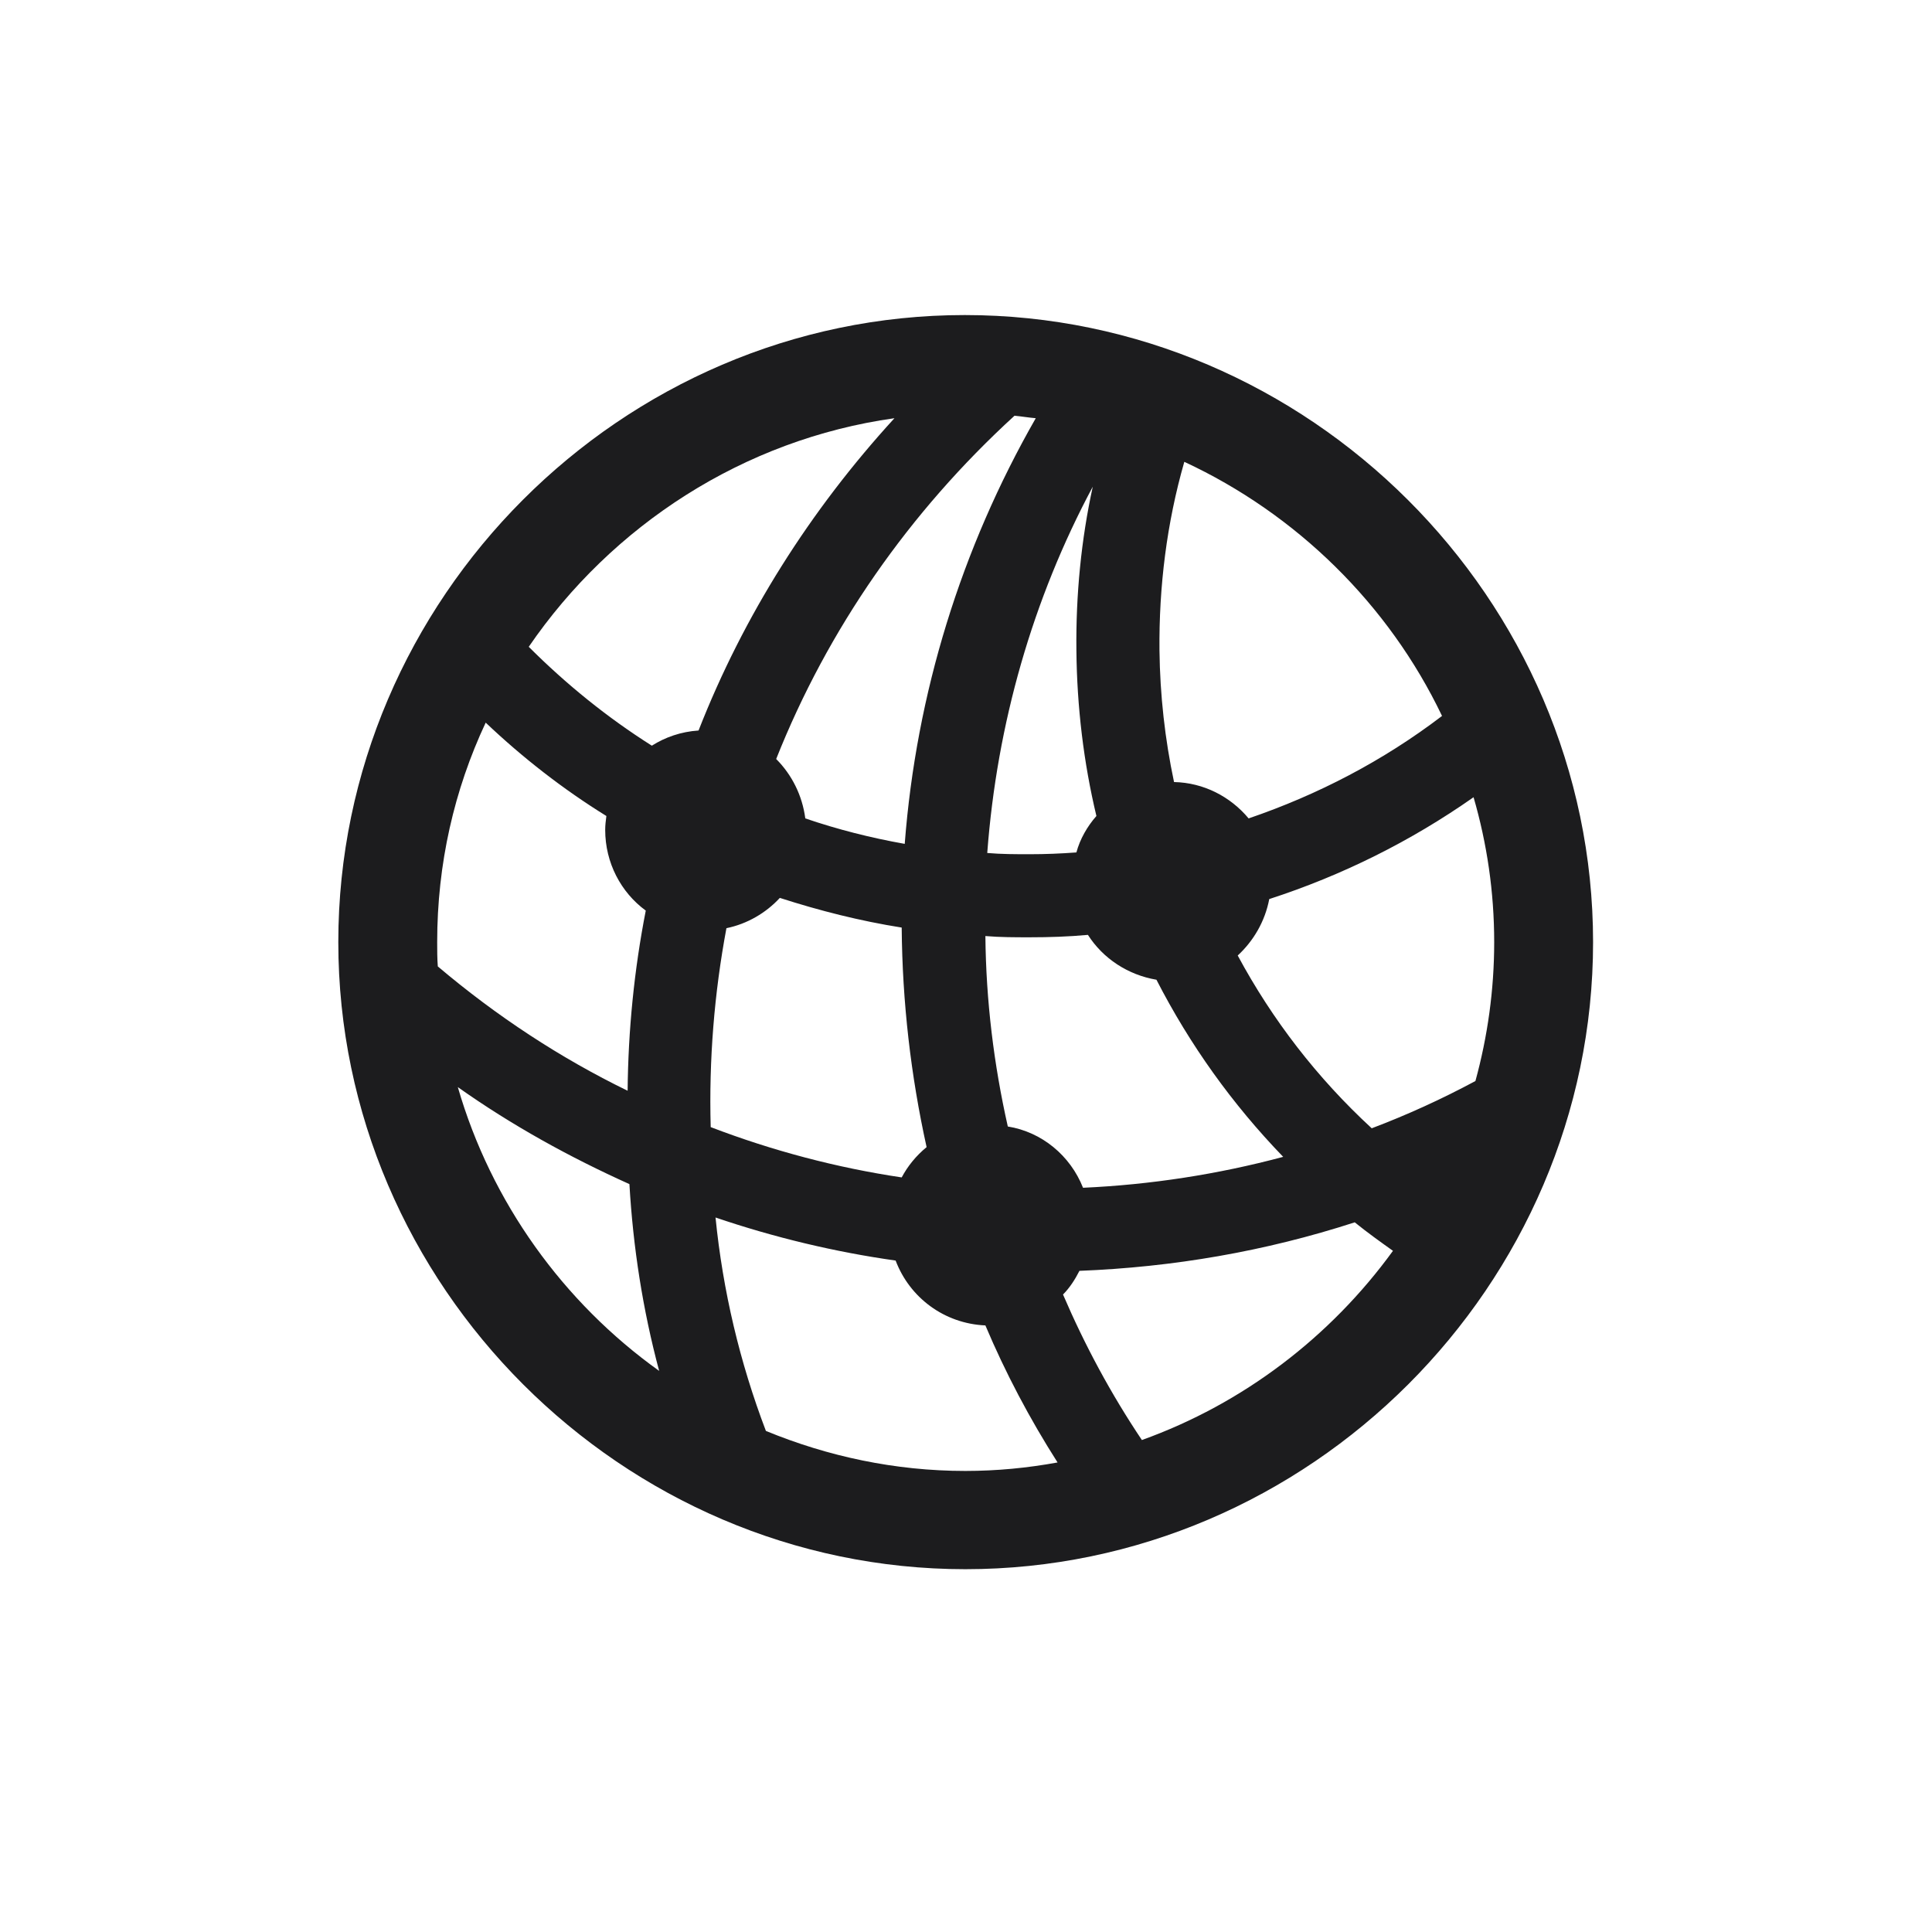 <svg width="28" height="28" viewBox="0 0 28 28" fill="none" xmlns="http://www.w3.org/2000/svg">
<path d="M13.991 22.742C18.975 22.742 23.088 18.629 23.088 13.654C23.088 8.68 18.966 4.566 13.982 4.566C9.008 4.566 4.903 8.68 4.903 13.654C4.903 18.629 9.017 22.742 13.991 22.742ZM11.671 11.861C11.627 11.527 11.477 11.229 11.249 11C11.996 9.119 13.174 7.423 14.703 6.025C14.8 6.034 14.905 6.052 15.011 6.061C13.93 7.95 13.279 10.051 13.112 12.23C12.62 12.143 12.137 12.02 11.671 11.861ZM7.663 9.374C8.867 7.616 10.774 6.368 12.963 6.061C11.741 7.396 10.774 8.926 10.124 10.587C9.869 10.604 9.641 10.684 9.447 10.807C8.806 10.402 8.208 9.919 7.663 9.374ZM16.804 9.427C16.795 8.504 16.909 7.581 17.164 6.693C18.79 7.449 20.126 8.759 20.899 10.376C20.047 11.026 19.098 11.519 18.096 11.861C17.832 11.545 17.445 11.343 17.015 11.334C16.883 10.71 16.812 10.077 16.804 9.427ZM15.6 9.427C15.608 10.244 15.705 11.053 15.89 11.826C15.758 11.976 15.652 12.16 15.6 12.354C15.371 12.371 15.151 12.38 14.923 12.38C14.721 12.38 14.51 12.38 14.308 12.362C14.448 10.49 14.967 8.68 15.837 7.054C15.67 7.818 15.591 8.618 15.6 9.427ZM6.336 13.654C6.336 12.521 6.582 11.448 7.039 10.473C7.575 10.982 8.164 11.44 8.788 11.826C8.779 11.896 8.771 11.958 8.771 12.028C8.771 12.503 8.999 12.934 9.359 13.197C9.192 14.05 9.104 14.929 9.096 15.808C8.12 15.333 7.197 14.727 6.345 14.006C6.336 13.892 6.336 13.769 6.336 13.654ZM21.655 13.654C21.655 14.349 21.559 15.025 21.383 15.667C20.891 15.931 20.39 16.159 19.88 16.352C19.089 15.623 18.439 14.779 17.938 13.848C18.166 13.637 18.333 13.355 18.395 13.03C19.449 12.688 20.442 12.195 21.356 11.554C21.55 12.222 21.655 12.925 21.655 13.654ZM10.3 16.335C10.273 15.359 10.352 14.393 10.528 13.452C10.827 13.391 11.1 13.232 11.302 13.013C11.873 13.197 12.462 13.347 13.068 13.443C13.077 14.524 13.2 15.588 13.429 16.625C13.279 16.748 13.156 16.898 13.068 17.064C12.128 16.924 11.196 16.678 10.3 16.335ZM14.923 13.584C15.204 13.584 15.485 13.575 15.767 13.549C15.986 13.892 16.347 14.129 16.76 14.199C17.243 15.14 17.858 16.001 18.597 16.766C17.648 17.02 16.672 17.17 15.696 17.214C15.512 16.748 15.099 16.405 14.606 16.326C14.404 15.43 14.29 14.507 14.281 13.566C14.492 13.584 14.712 13.584 14.923 13.584ZM6.635 15.755C7.417 16.309 8.261 16.774 9.122 17.161C9.175 18.075 9.315 18.98 9.553 19.868C8.164 18.875 7.118 17.425 6.635 15.755ZM13.991 21.318C12.972 21.318 11.996 21.107 11.1 20.738C10.722 19.745 10.476 18.708 10.37 17.645C11.223 17.935 12.102 18.145 12.98 18.269C13.183 18.805 13.684 19.183 14.281 19.209C14.571 19.895 14.923 20.562 15.327 21.195C14.896 21.274 14.448 21.318 13.991 21.318ZM15.406 18.761C15.503 18.664 15.582 18.541 15.644 18.418C16.997 18.365 18.333 18.137 19.634 17.715C19.818 17.864 20.003 17.996 20.188 18.128C19.282 19.376 18.017 20.343 16.549 20.87C16.101 20.202 15.723 19.499 15.406 18.761Z" fill="#1C1C1E"/>
</svg>
